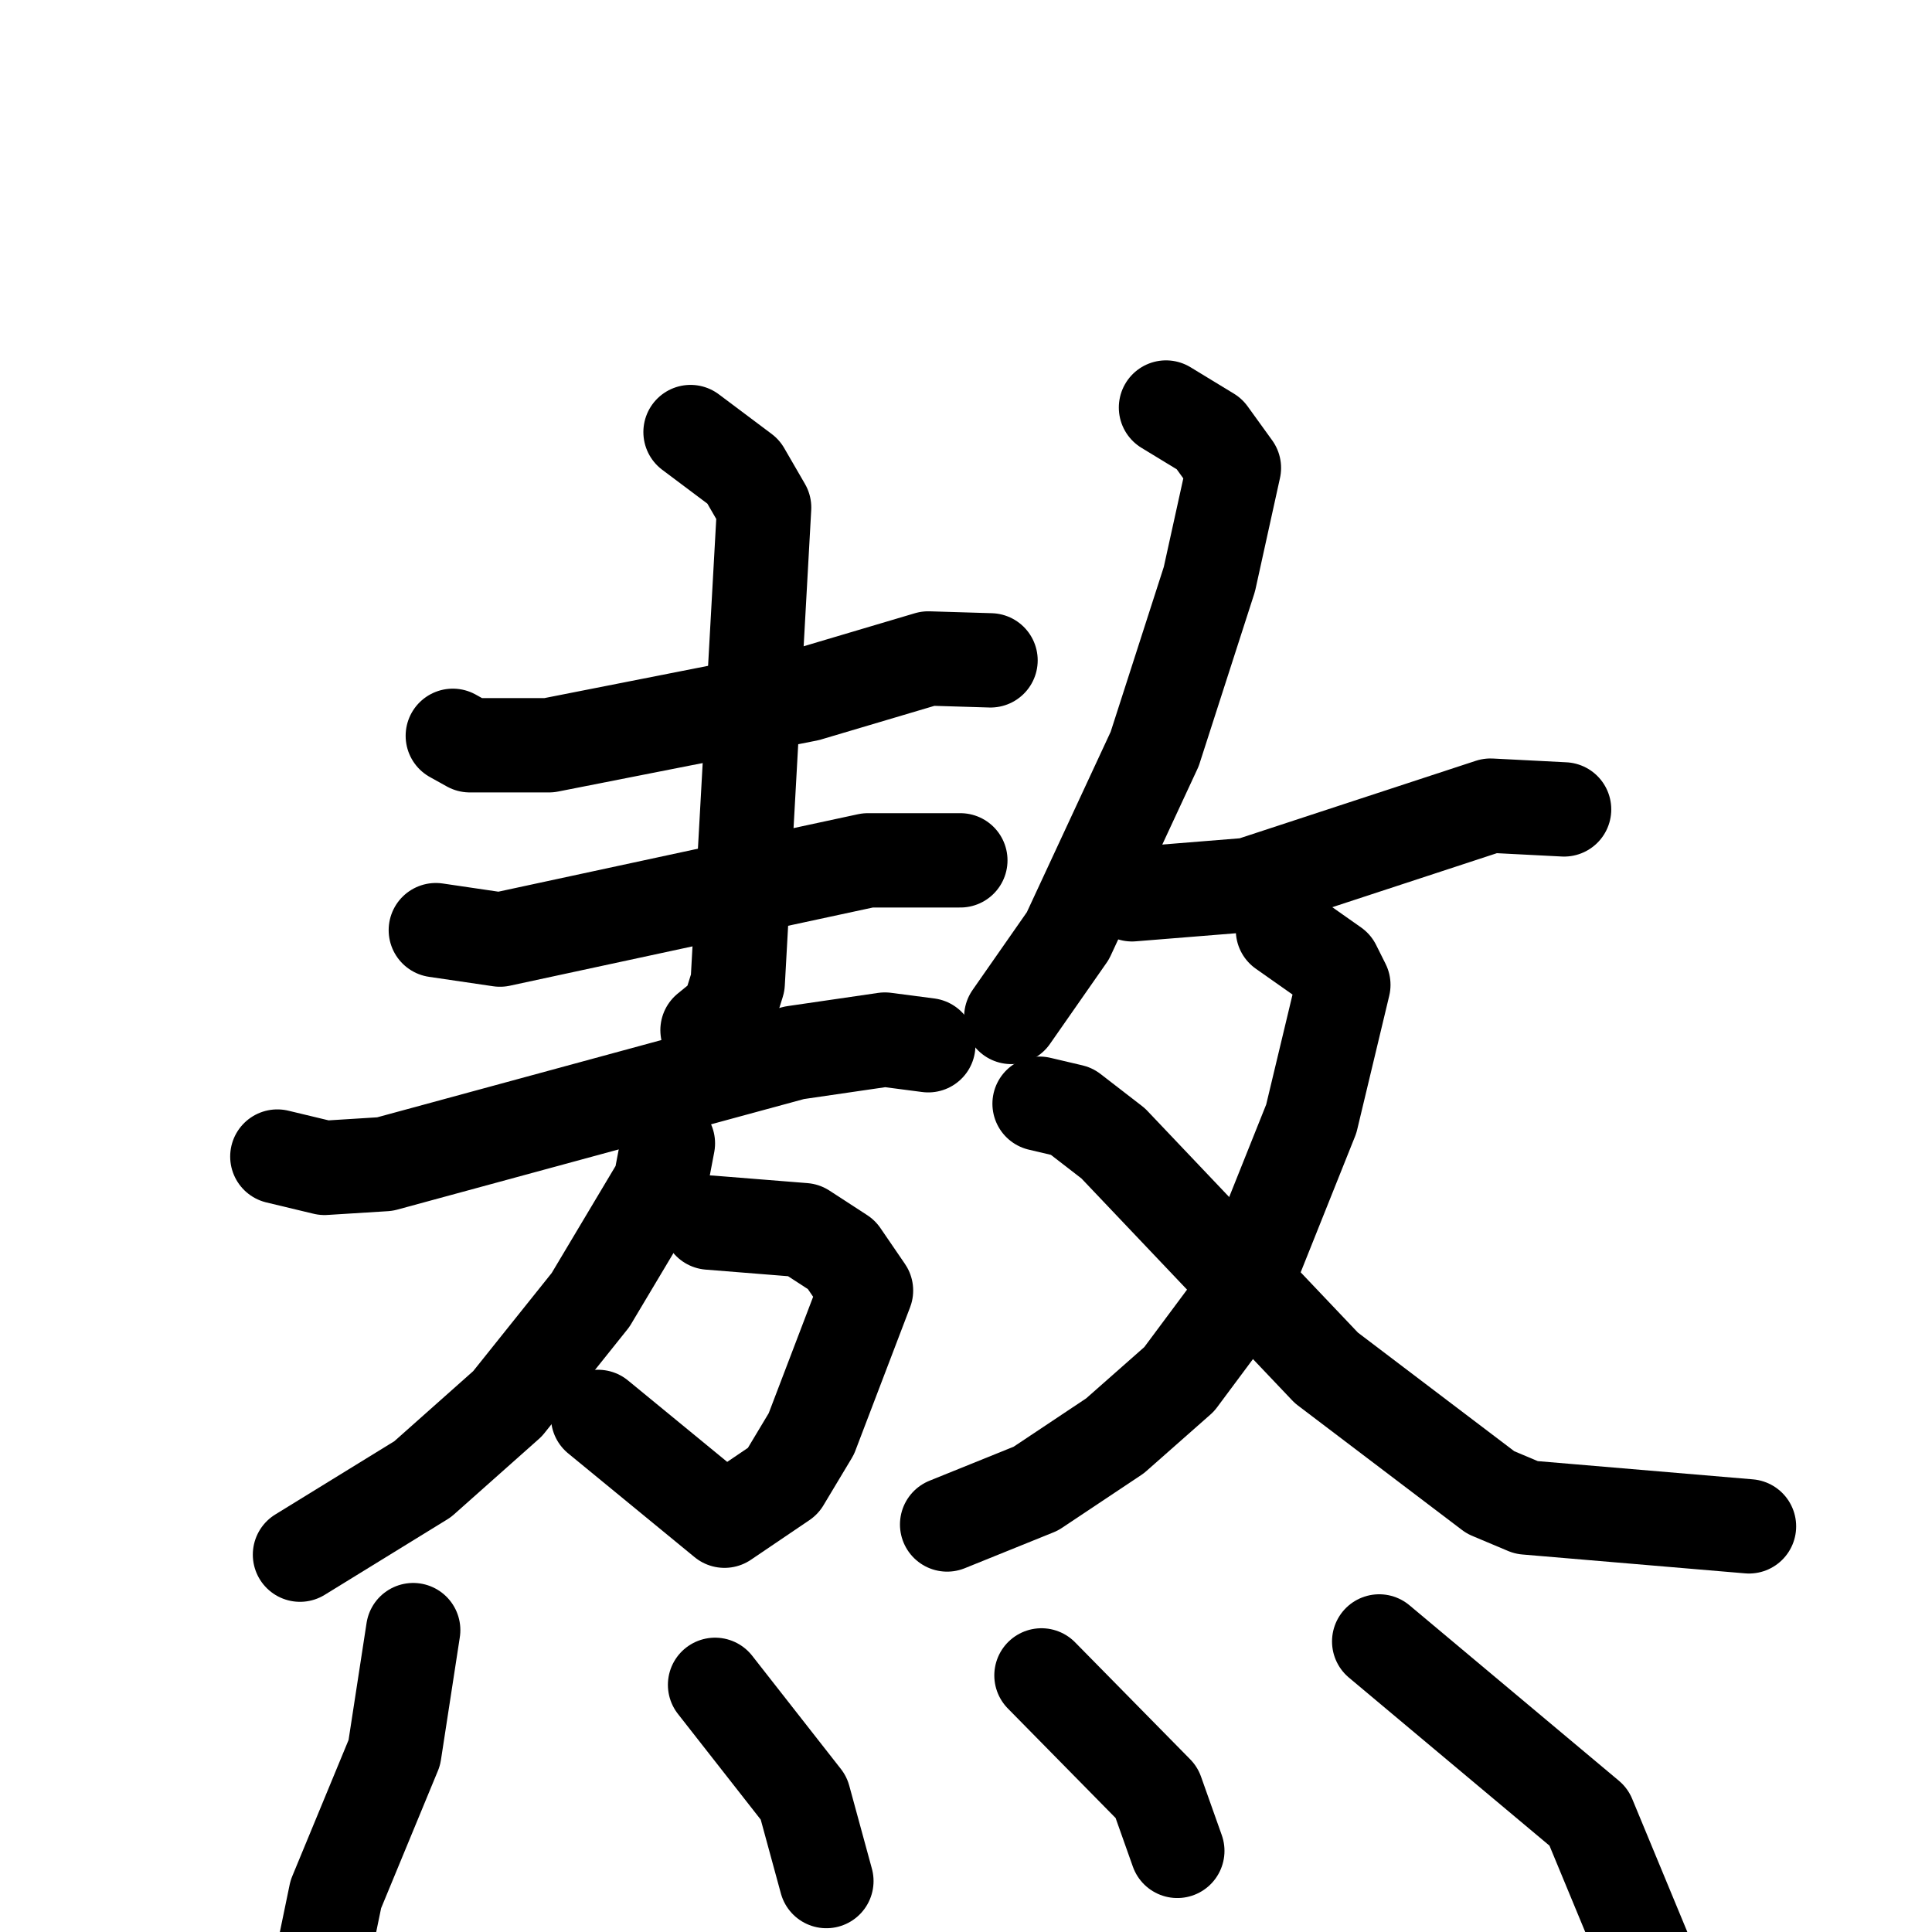 <svg xmlns="http://www.w3.org/2000/svg" viewBox="0 0 1024 1024">
  <g style="fill:none;stroke:#000000;stroke-width:50;stroke-linecap:round;stroke-linejoin:round;" transform="scale(1, 1) translate(0, 0)">
    <path d="M 240.0,390.0 L 249.0,395.0 L 291.0,395.0 L 428.0,368.0 L 492.0,349.0 L 525.0,350.0"/>
    <path d="M 231.0,493.0 L 265.0,498.0 L 460.0,456.0 L 509.0,456.0"/>
    <path d="M 366.0,229.0 L 394.0,250.0 L 405.0,269.0 L 391.0,521.0 L 386.0,537.0 L 375.0,546.0"/>
    <path d="M 147.0,613.0 L 172.0,619.0 L 204.0,617.0 L 421.0,558.0 L 469.0,551.0 L 492.0,554.0"/>
    <path d="M 376.0,648.0 L 426.0,652.0 L 446.0,665.0 L 459.0,684.0 L 430.0,760.0 L 415.0,785.0 L 384.0,806.0 L 317.0,751.0"/>
    <path d="M 354.0,606.0 L 350.0,627.0 L 313.0,689.0 L 269.0,744.0 L 224.0,784.0 L 159.0,824.0"/>
    <path d="M 618.0,216.0 L 641.0,230.0 L 654.0,248.0 L 641.0,307.0 L 612.0,397.0 L 566.0,496.0 L 536.0,539.0"/>
    <path d="M 600.0,474.0 L 662.0,469.0 L 790.0,427.0 L 829.0,429.0"/>
    <path d="M 680.0,493.0 L 707.0,512.0 L 712.0,522.0 L 695.0,593.0 L 657.0,688.0 L 625.0,731.0 L 591.0,761.0 L 549.0,789.0 L 502.0,808.0"/>
    <path d="M 551.0,585.0 L 568.0,589.0 L 590.0,606.0 L 703.0,725.0 L 790.0,791.0 L 809.0,799.0 L 927.0,809.0"/>
    <path d="M 219.0,864.0 L 209.0,929.0 L 178.0,1004.0 L 172.0,1033.0"/>
    <path d="M 379.0,893.0 L 426.0,953.0 L 438.0,997.0"/>
    <path d="M 552.0,888.0 L 613.0,950.0 L 624.0,981.0"/>
    <path d="M 731.0,870.0 L 842.0,963.0 L 871.0,1033.0"/>
  </g>
</svg>
